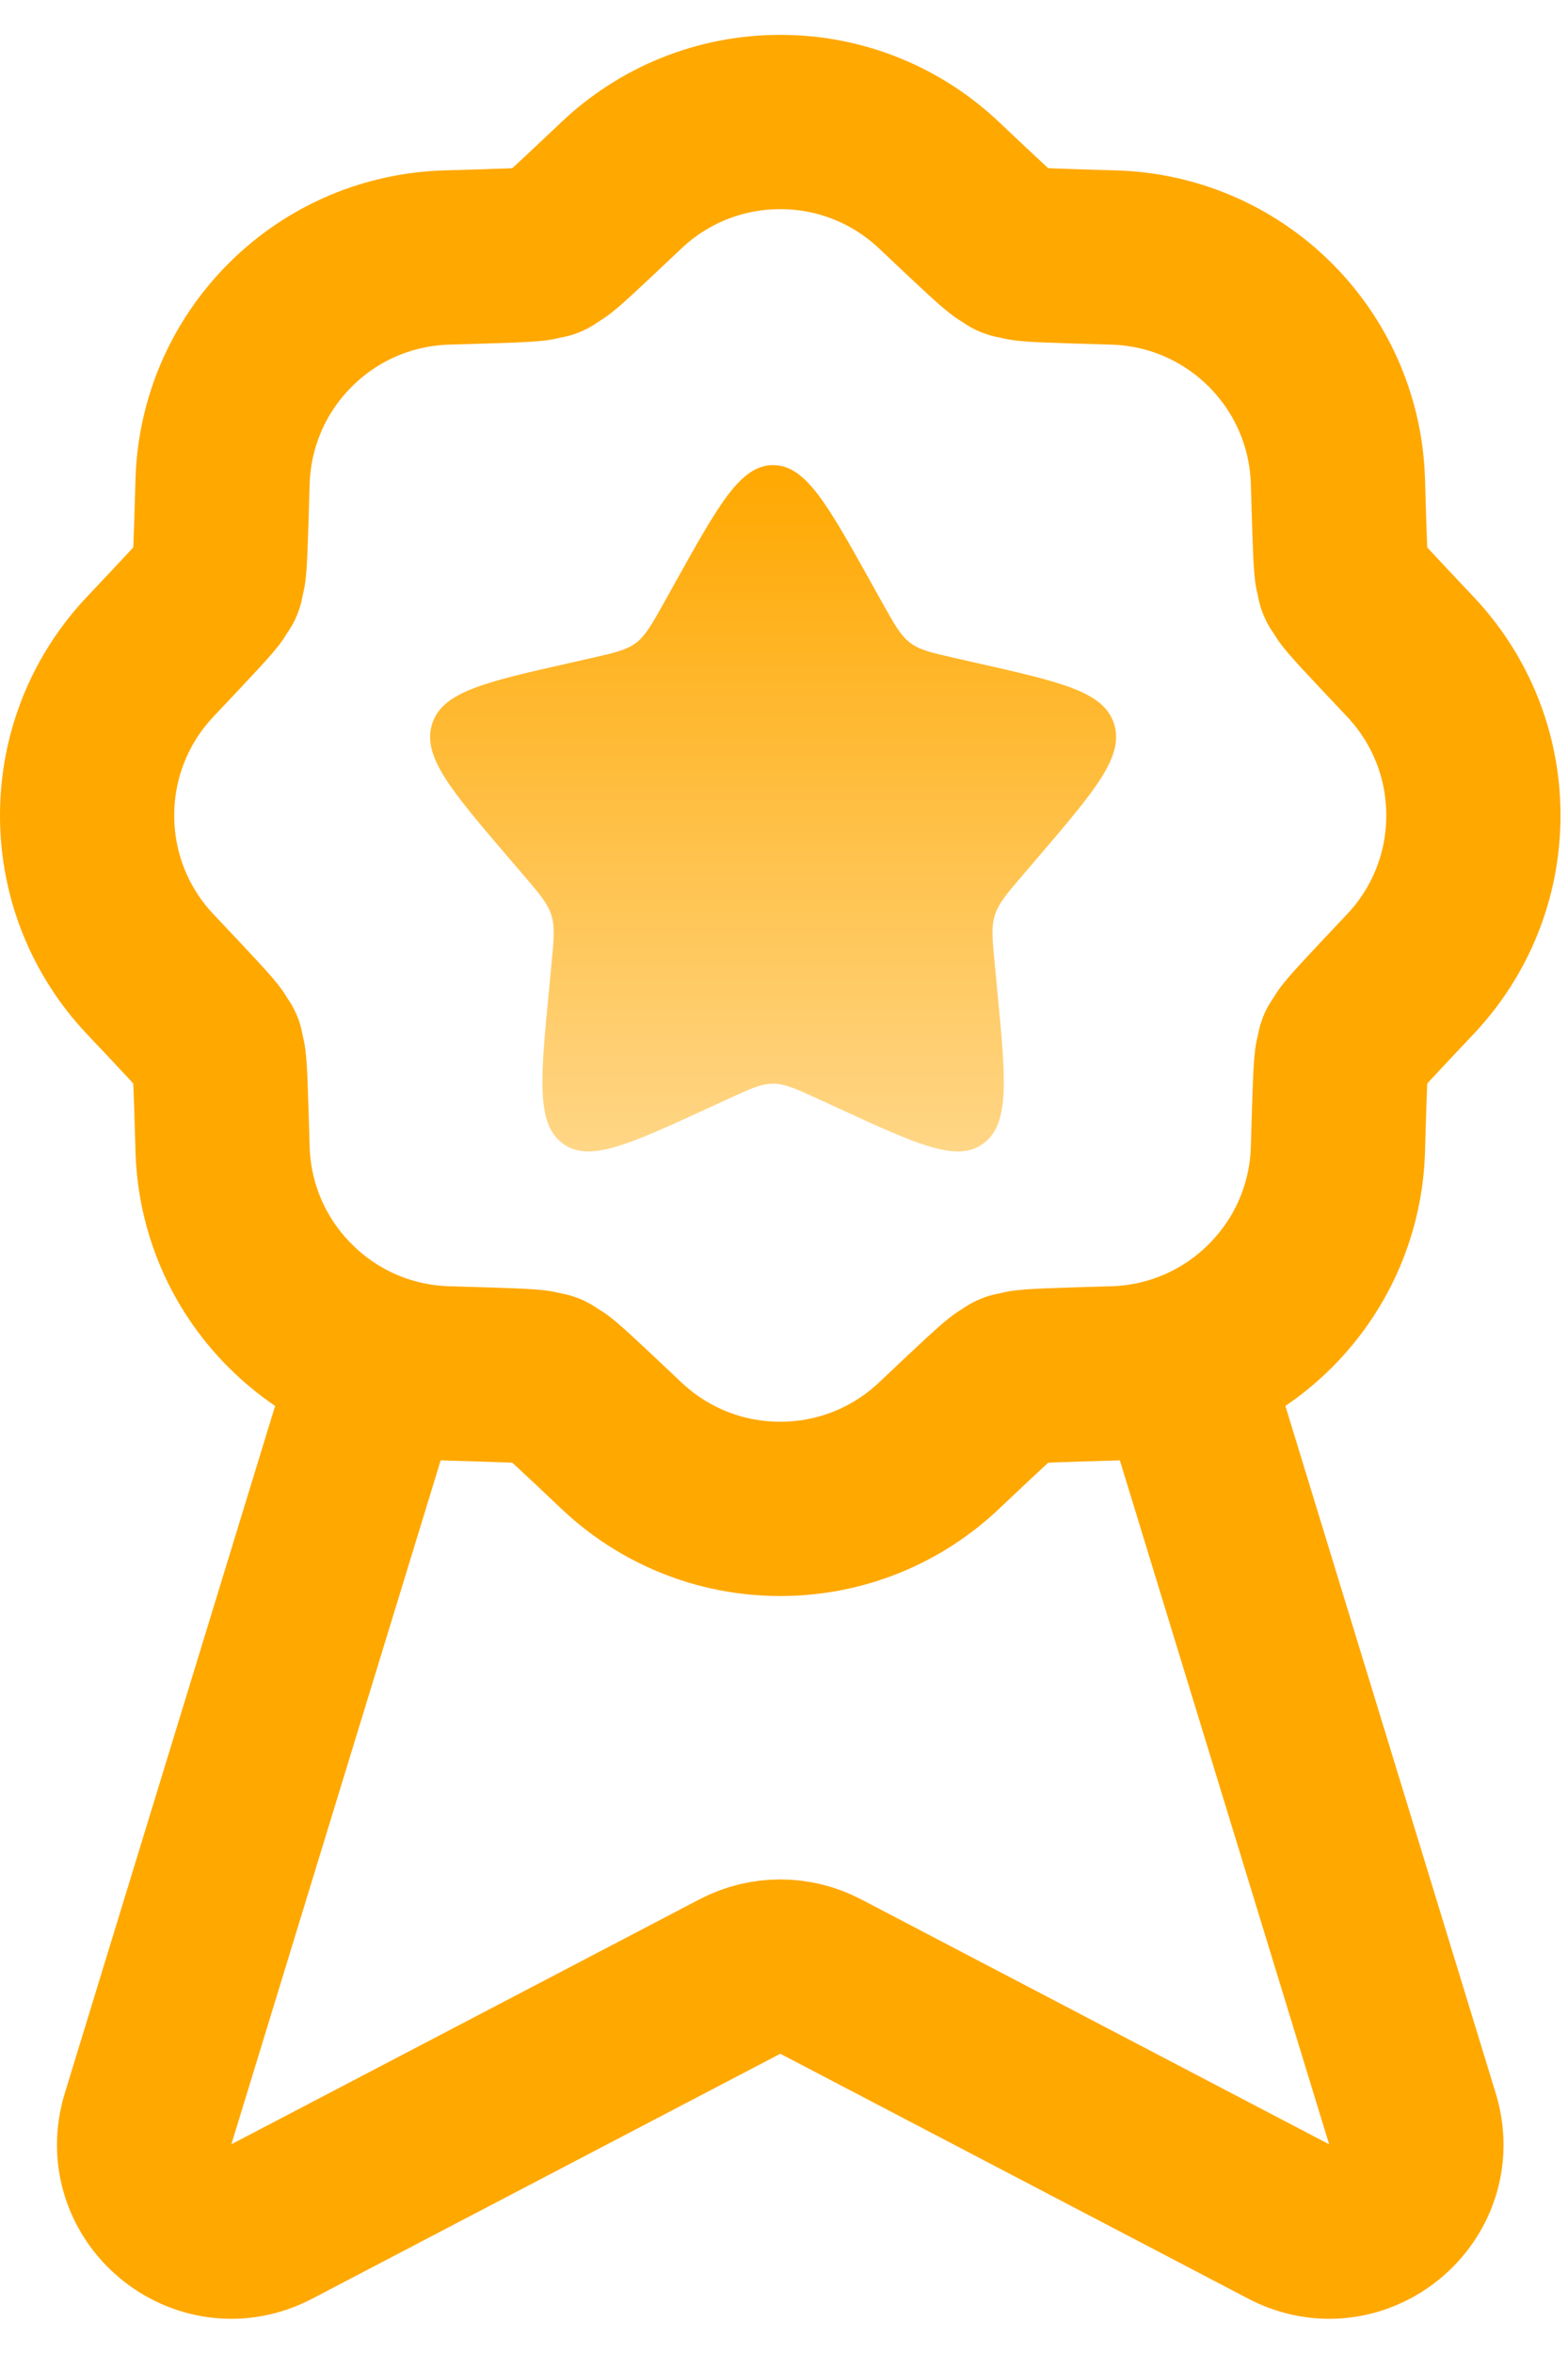 <svg width="18" height="27" viewBox="0 0 18 27" fill="none" xmlns="http://www.w3.org/2000/svg">
<path d="M14.584 3.73C14.085 3.232 13.437 2.973 12.784 2.955C12.138 2.936 11.815 2.927 11.739 2.908C11.578 2.867 11.692 2.915 11.55 2.829C11.483 2.79 11.248 2.568 10.778 2.124C10.303 1.675 9.662 1.4 8.957 1.4C8.252 1.4 7.611 1.675 7.136 2.124C6.666 2.568 6.431 2.79 6.364 2.829C6.222 2.915 6.336 2.867 6.175 2.908C6.099 2.927 5.776 2.936 5.13 2.955C4.477 2.973 3.829 3.232 3.331 3.73C2.832 4.229 2.573 4.877 2.555 5.53C2.536 6.176 2.527 6.499 2.508 6.575C2.468 6.736 2.515 6.622 2.43 6.764C2.39 6.831 2.168 7.066 1.724 7.536C1.275 8.011 1 8.652 1 9.357C1 10.062 1.275 10.703 1.724 11.178C2.168 11.648 2.39 11.883 2.43 11.95C2.515 12.092 2.468 11.978 2.508 12.139C2.527 12.214 2.536 12.538 2.555 13.184C2.573 13.837 2.832 14.485 3.331 14.983C3.829 15.482 4.477 15.741 5.13 15.759C5.776 15.778 6.099 15.787 6.175 15.806C6.336 15.847 6.222 15.799 6.364 15.884C6.431 15.924 6.666 16.146 7.136 16.59C7.611 17.039 8.252 17.314 8.957 17.314C9.662 17.314 10.303 17.039 10.778 16.59C11.248 16.146 11.483 15.924 11.55 15.884C11.692 15.799 11.578 15.847 11.739 15.806C11.815 15.787 12.138 15.778 12.784 15.759C13.437 15.741 14.085 15.482 14.584 14.983C15.082 14.485 15.341 13.837 15.359 13.184C15.378 12.538 15.387 12.214 15.406 12.139C15.447 11.978 15.399 12.092 15.485 11.95C15.524 11.883 15.746 11.648 16.19 11.178C16.639 10.703 16.914 10.062 16.914 9.357C16.914 8.652 16.639 8.011 16.19 7.536C15.746 7.066 15.524 6.831 15.485 6.764C15.399 6.622 15.447 6.736 15.406 6.575C15.387 6.499 15.378 6.176 15.359 5.53C15.341 4.877 15.082 4.229 14.584 3.73Z" stroke="#FFA800" stroke-width="2" stroke-linecap="round" stroke-linejoin="round"/>
<path d="M4.41 15.46L1.7 24.312C1.44 25.161 2.333 25.902 3.12 25.491L8.494 22.68C8.784 22.528 9.13 22.528 9.421 22.68L14.794 25.491C15.581 25.902 16.474 25.161 16.214 24.312L13.504 15.46" stroke="#FFA800" stroke-width="2"/>
<path d="M7.625 6.911L7.754 6.679C8.253 5.785 8.502 5.337 8.875 5.337C9.248 5.337 9.497 5.785 9.996 6.679L10.125 6.911C10.267 7.165 10.338 7.292 10.448 7.376C10.559 7.46 10.696 7.491 10.971 7.553L11.222 7.61C12.191 7.829 12.675 7.939 12.79 8.309C12.905 8.68 12.575 9.066 11.915 9.838L11.744 10.038C11.556 10.257 11.463 10.367 11.42 10.503C11.378 10.638 11.392 10.785 11.421 11.077L11.446 11.344C11.546 12.374 11.596 12.889 11.294 13.118C10.993 13.347 10.54 13.138 9.633 12.721L9.398 12.613C9.14 12.494 9.012 12.435 8.875 12.435C8.738 12.435 8.61 12.494 8.352 12.613L8.117 12.721C7.21 13.138 6.757 13.347 6.455 13.118C6.154 12.889 6.204 12.374 6.304 11.344L6.329 11.077C6.358 10.785 6.372 10.638 6.33 10.503C6.288 10.367 6.194 10.257 6.006 10.038L5.835 9.838C5.175 9.066 4.845 8.68 4.96 8.309C5.075 7.939 5.56 7.829 6.528 7.61L6.779 7.553C7.054 7.491 7.191 7.46 7.302 7.376C7.412 7.292 7.483 7.165 7.625 6.911Z" fill="url(#paint0_linear_418_3248)"/>
<defs>
<linearGradient id="paint0_linear_418_3248" x1="8.875" y1="5.337" x2="8.875" y2="13.212" gradientUnits="userSpaceOnUse">
<stop stop-color="#FFA800"/>
<stop offset="1" stop-color="#FFD686"/>
</linearGradient>
</defs>
</svg>
